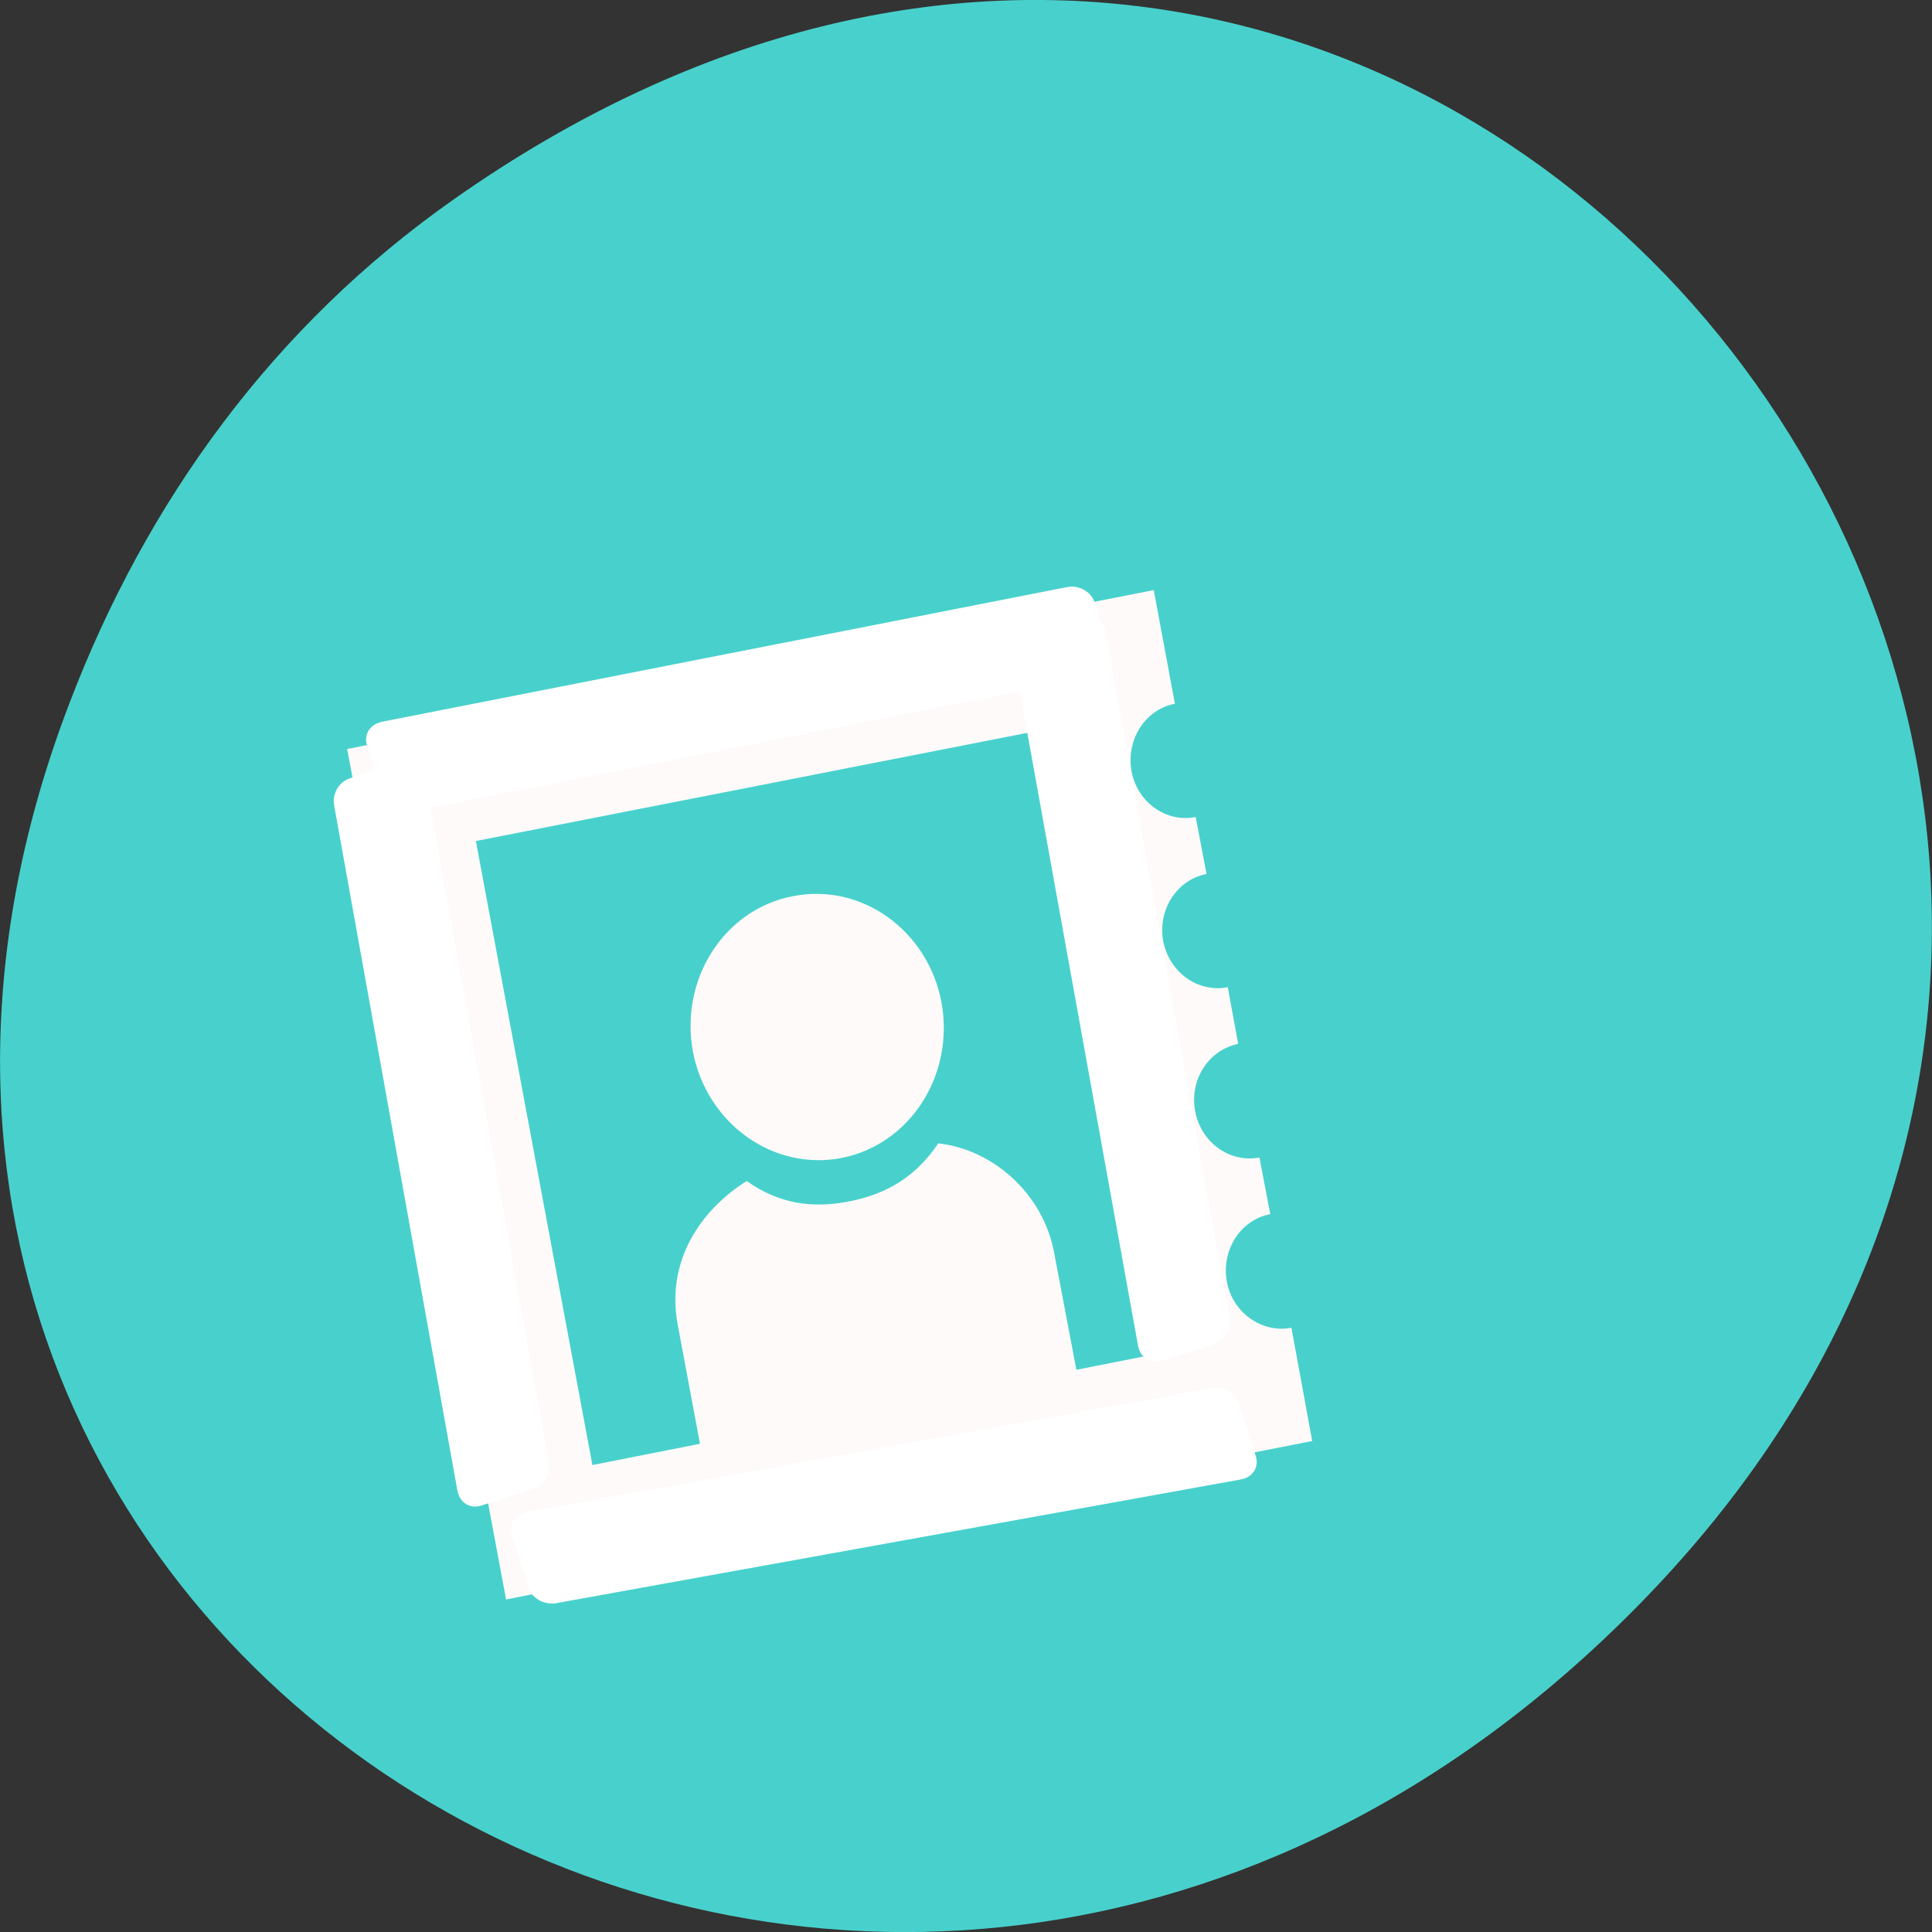 
<svg xmlns="http://www.w3.org/2000/svg" xmlns:xlink="http://www.w3.org/1999/xlink" width="16px" height="16px" viewBox="0 0 16 16" version="1.1">
<rect x="0" y="0" width="16" height="16" fill="#333333" stroke="none"/>
<g id="surface1">
<path style=" stroke:none;fill-rule:nonzero;fill:rgb(28.235%,81.961%,80%);fill-opacity:1;" d="M 3.762 1.648 C 11.945 -4.105 20.234 6.52 13.566 13.297 C 7.285 19.684 -2.477 13.766 0.578 5.816 C 1.211 4.16 2.258 2.703 3.762 1.648 Z M 3.762 1.648 "/>
<path style=" stroke:none;fill-rule:nonzero;fill:rgb(100%,98.039%,98.039%);fill-opacity:1;" d="M 2.875 6.203 L 3.051 7.141 C 3.297 7.094 3.535 7.266 3.582 7.523 C 3.633 7.781 3.473 8.031 3.227 8.082 L 3.312 8.551 C 3.559 8.5 3.797 8.672 3.848 8.934 C 3.895 9.191 3.734 9.441 3.488 9.488 L 3.578 9.961 C 3.82 9.91 4.062 10.082 4.109 10.34 C 4.156 10.602 3.996 10.852 3.75 10.898 L 3.84 11.367 C 4.086 11.32 4.324 11.492 4.371 11.75 C 4.422 12.012 4.262 12.258 4.016 12.309 L 4.191 13.246 L 5.082 13.07 C 5.031 12.812 5.191 12.562 5.438 12.516 C 5.684 12.465 5.922 12.637 5.973 12.898 L 6.418 12.809 C 6.367 12.551 6.527 12.301 6.773 12.254 C 7.02 12.203 7.258 12.375 7.309 12.633 L 7.754 12.547 C 7.703 12.289 7.863 12.039 8.109 11.988 C 8.355 11.941 8.594 12.113 8.645 12.371 L 9.09 12.285 C 9.039 12.023 9.199 11.773 9.445 11.727 C 9.691 11.68 9.93 11.852 9.977 12.109 L 10.867 11.934 L 10.695 10.996 C 10.449 11.043 10.207 10.871 10.16 10.613 C 10.113 10.352 10.273 10.102 10.52 10.055 L 10.43 9.586 C 10.184 9.633 9.945 9.461 9.898 9.203 C 9.848 8.945 10.008 8.695 10.254 8.645 L 10.168 8.176 C 9.922 8.223 9.684 8.055 9.633 7.793 C 9.586 7.535 9.746 7.285 9.992 7.238 L 9.902 6.766 C 9.66 6.816 9.418 6.645 9.371 6.387 C 9.324 6.125 9.484 5.875 9.73 5.828 L 9.555 4.887 L 8.664 5.062 C 8.711 5.324 8.551 5.57 8.305 5.621 C 8.059 5.668 7.82 5.496 7.773 5.238 L 7.328 5.324 C 7.375 5.586 7.215 5.836 6.969 5.883 C 6.723 5.93 6.484 5.762 6.438 5.5 L 5.992 5.59 C 6.039 5.848 5.879 6.098 5.633 6.145 C 5.387 6.195 5.148 6.023 5.102 5.766 L 4.656 5.852 C 4.703 6.109 4.543 6.359 4.297 6.41 C 4.051 6.457 3.812 6.285 3.766 6.027 Z M 3.941 6.965 L 8.84 6.004 L 9.805 11.168 L 8.914 11.344 L 8.73 10.375 C 8.637 9.875 8.211 9.516 7.77 9.469 C 7.59 9.738 7.352 9.887 7.035 9.949 C 6.719 10.012 6.445 9.965 6.184 9.781 C 5.863 9.98 5.504 10.391 5.613 10.973 L 5.797 11.957 L 4.906 12.133 Z M 3.941 6.965 "/>
<path style=" stroke:none;fill-rule:nonzero;fill:rgb(100%,98.039%,98.039%);fill-opacity:1;" d="M 7.797 8.301 C 7.906 8.902 7.539 9.477 6.969 9.59 C 6.402 9.699 5.852 9.305 5.738 8.707 C 5.629 8.109 5.996 7.531 6.566 7.422 C 7.133 7.309 7.684 7.703 7.797 8.301 Z M 7.797 8.301 "/>
<path style="fill-rule:evenodd;fill:rgb(100%,100%,100%);fill-opacity:1;stroke-width:4.662;stroke-linecap:butt;stroke-linejoin:miter;stroke:rgb(100%,100%,100%);stroke-opacity:1;stroke-miterlimit:4;" d="M -154.005 795.261 L -146.851 795.25 C -146.654 795.248 -146.429 795.444 -146.487 795.744 L -146.453 888.826 C -146.448 889.145 -146.618 889.347 -146.816 889.349 L -154.031 889.341 C -154.229 889.343 -154.38 889.106 -154.396 888.846 L -154.356 795.724 C -154.372 795.465 -154.202 795.263 -154.005 795.261 Z M -154.005 795.261 " transform="matrix(0.06,-0.019,0.011,0.061,3.415,-44.849)"/>
<path style="fill-rule:evenodd;fill:rgb(100%,100%,100%);fill-opacity:1;stroke-width:4.662;stroke-linecap:butt;stroke-linejoin:miter;stroke:rgb(100%,100%,100%);stroke-opacity:1;stroke-miterlimit:4;" d="M -61.783 804.292 L -54.567 804.3 C -54.37 804.298 -54.219 804.535 -54.203 804.794 L -54.181 897.936 C -54.165 898.195 -54.335 898.397 -54.532 898.399 L -61.759 898.451 C -61.945 898.393 -62.108 898.216 -62.112 897.896 L -62.146 804.815 C -62.1 804.575 -61.98 804.294 -61.783 804.292 Z M -61.783 804.292 " transform="matrix(0.06,-0.019,0.011,0.061,3.415,-44.849)"/>
<path style="fill-rule:evenodd;fill:rgb(100%,100%,100%);fill-opacity:1;stroke-width:4.662;stroke-linecap:butt;stroke-linejoin:miter;stroke:rgb(100%,100%,100%);stroke-opacity:1;stroke-miterlimit:4;" d="M 909.872 173.467 L 917.088 173.475 C 917.285 173.473 917.448 173.65 917.452 173.969 L 917.486 267.051 C 917.428 267.351 917.32 267.572 917.123 267.574 L 909.907 267.566 C 909.71 267.568 909.559 267.331 909.543 267.072 L 909.521 173.93 C 909.505 173.671 909.675 173.469 909.872 173.467 Z M 909.872 173.467 " transform="matrix(0.019,0.06,-0.061,0.011,3.415,-44.849)"/>
<path style="fill-rule:evenodd;fill:rgb(100%,100%,100%);fill-opacity:1;stroke-width:4.662;stroke-linecap:butt;stroke-linejoin:miter;stroke:rgb(100%,100%,100%);stroke-opacity:1;stroke-miterlimit:4;" d="M 812.061 162.659 L 819.219 162.682 C 819.417 162.681 819.641 162.878 819.582 163.178 L 819.627 256.281 C 819.58 256.521 819.459 256.801 819.261 256.802 L 812.042 256.76 C 811.844 256.762 811.694 256.524 811.679 256.264 L 811.696 163.181 C 811.681 162.922 811.864 162.661 812.061 162.659 Z M 812.061 162.659 " transform="matrix(0.019,0.059,-0.061,0.012,3.415,-44.849)"/>
</g>
</svg>
